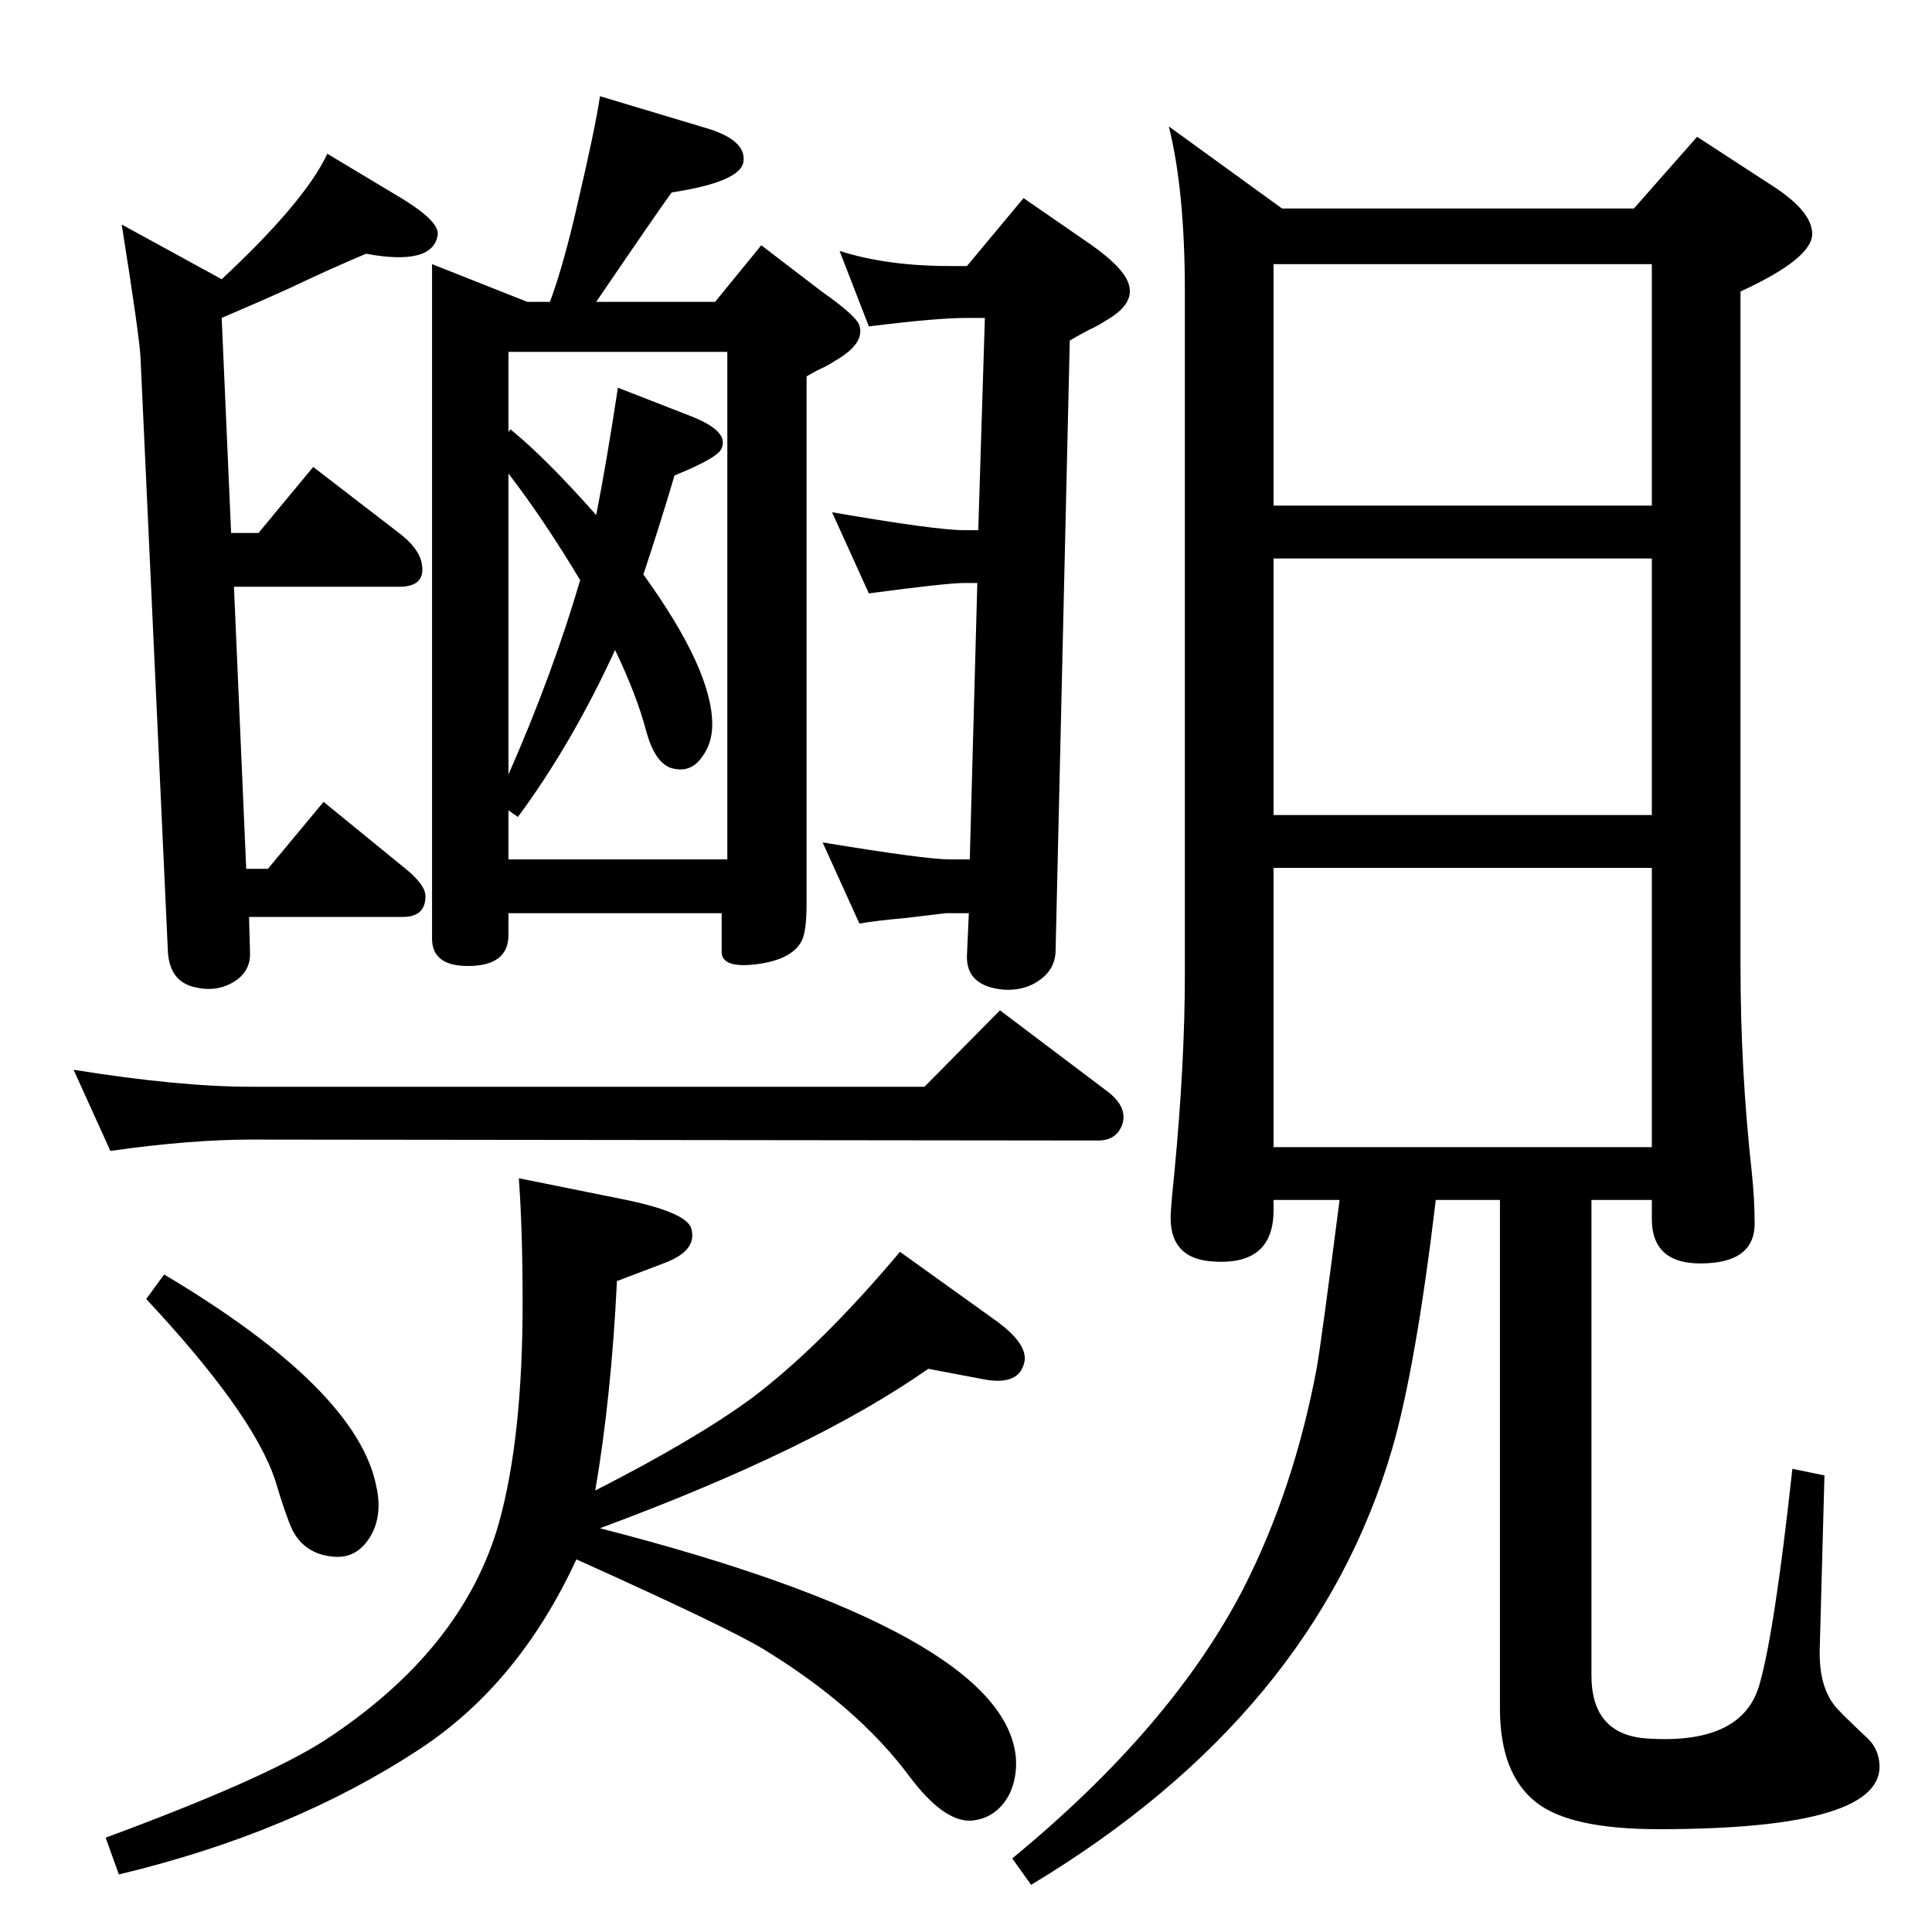 <?xml version="1.0" standalone="no"?>
<!DOCTYPE svg PUBLIC "-//W3C//DTD SVG 1.1//EN" "http://www.w3.org/Graphics/SVG/1.1/DTD/svg11.dtd" >
<svg xmlns="http://www.w3.org/2000/svg" xmlns:xlink="http://www.w3.org/1999/xlink" version="1.1" viewBox="0 0 2048 2048">
  <g transform="matrix(1 0 0 -1 0 2048)">
   <path fill="currentColor"
d="M245 1483h29l58 70l91 -70q21 -16 24 -32q5 -25 -24 -25h-175l13 -299h23l59 71l87 -71q21 -17 21 -29q0 -22 -24 -22h-163l1 -37q1 -18 -13 -29q-19 -14 -43 -9q-29 5 -31 38l-29 629q-1 23 -20 142l106 -58q88 82 112 133l80 -48q39 -24 37 -38q-5 -33 -76 -20
q-38 -16 -80 -36q-33 -15 -73 -32zM1027 1080h-24l-42 -5q-33 -3 -50 -6l-39 86q109 -18 135 -18h21l8 293h-14q-18 0 -101 -11l-39 86q110 -19 140 -19h15l7 225h-19q-32 0 -104 -9l-31 80q50 -16 117 -16h18l60 72l71 -49q37 -26 41 -44q5 -20 -25 -37q-6 -4 -12 -7
q-9 -4 -26 -14l-15 -646q0 -16 -11 -27q-18 -17 -45 -15q-39 4 -38 36zM117 828l-39 86q112 -18 188 -18h714l80 81l114 -86q21 -16 16 -34q-6 -18 -26 -18l-898 1q-64 0 -149 -12zM174 697q205 -122 225 -225q7 -32 -7.5 -54.5t-39.5 -19.5q-29 3 -42 28q-7 15 -18 52
q-23 71 -137 193zM636 428q432 -111 441 -245q1 -20 -7 -37q-14 -26 -41 -28q-29 -1 -65 47q-55 74 -155 135q-38 23 -198 95q-61 -132 -166 -201q-135 -89 -319 -133l-14 39q168 62 232 103q147 96 185 231q25 90 25 233q0 76 -4 132l109 -22q70 -14 74 -32q6 -23 -29 -36
l-50 -19q-6 -123 -23 -222q106 54 166 98q73 55 157 155l99 -71q40 -28 32 -49q-7 -22 -43 -15l-58 11q-121 -85 -348 -169zM559 1728h24q15 41 29 103q19 81 24 115l110 -33q46 -13 42 -37q-4 -21 -76 -32q-16 -22 -80 -116h126l49 60l64 -49q37 -26 40 -36q6 -19 -25 -37
q-6 -4 -12 -7q-7 -3 -19 -10v-559q0 -29 -5 -39q-10 -20 -47 -25q-38 -5 -38 13v41h-226v-23q0 -33 -43 -33q-38 0 -38 29v715zM539 1189v-52h232v538h-232v-85l2 3q38 -31 91 -91q11 56 23 135l77 -30q41 -16 33 -34q-3 -10 -50 -29q-15 -51 -33 -105q73 -101 73 -159
q0 -21 -12 -36q-12 -16 -32 -10q-17 6 -26 39q-10 38 -33 86q-46 -100 -103 -177zM539 1227q47 107 76 206q-39 65 -76 113v-319zM1687 776v-504q0 -64 61 -67q99 -6 117 57q16 55 35 229l34 -7l-5 -184q-1 -38 15 -59q4 -6 35 -35q11 -10 13 -25q10 -72 -234 -72
q-93 0 -129 28q-39 30 -39 100v539h-68q-21 -176 -46 -263q-82 -282 -383 -463l-20 28q169 139 245 286q54 106 78 235q5 29 24 177h-70v-11q0 -60 -67 -54q-44 4 -42 50q1 17 4 45q11 116 11 209v724q0 107 -17 175l120 -87h373l67 76l83 -54q39 -26 39 -49q0 -26 -76 -61
v-715q0 -111 12 -219q3 -29 3 -54q0 -39 -49 -42q-60 -4 -60 47v20h-64zM1350 832h401v296h-401v-296zM1350 1184h401v272h-401v-272zM1350 1512h401v256h-401v-256z" />
  </g>

</svg>
